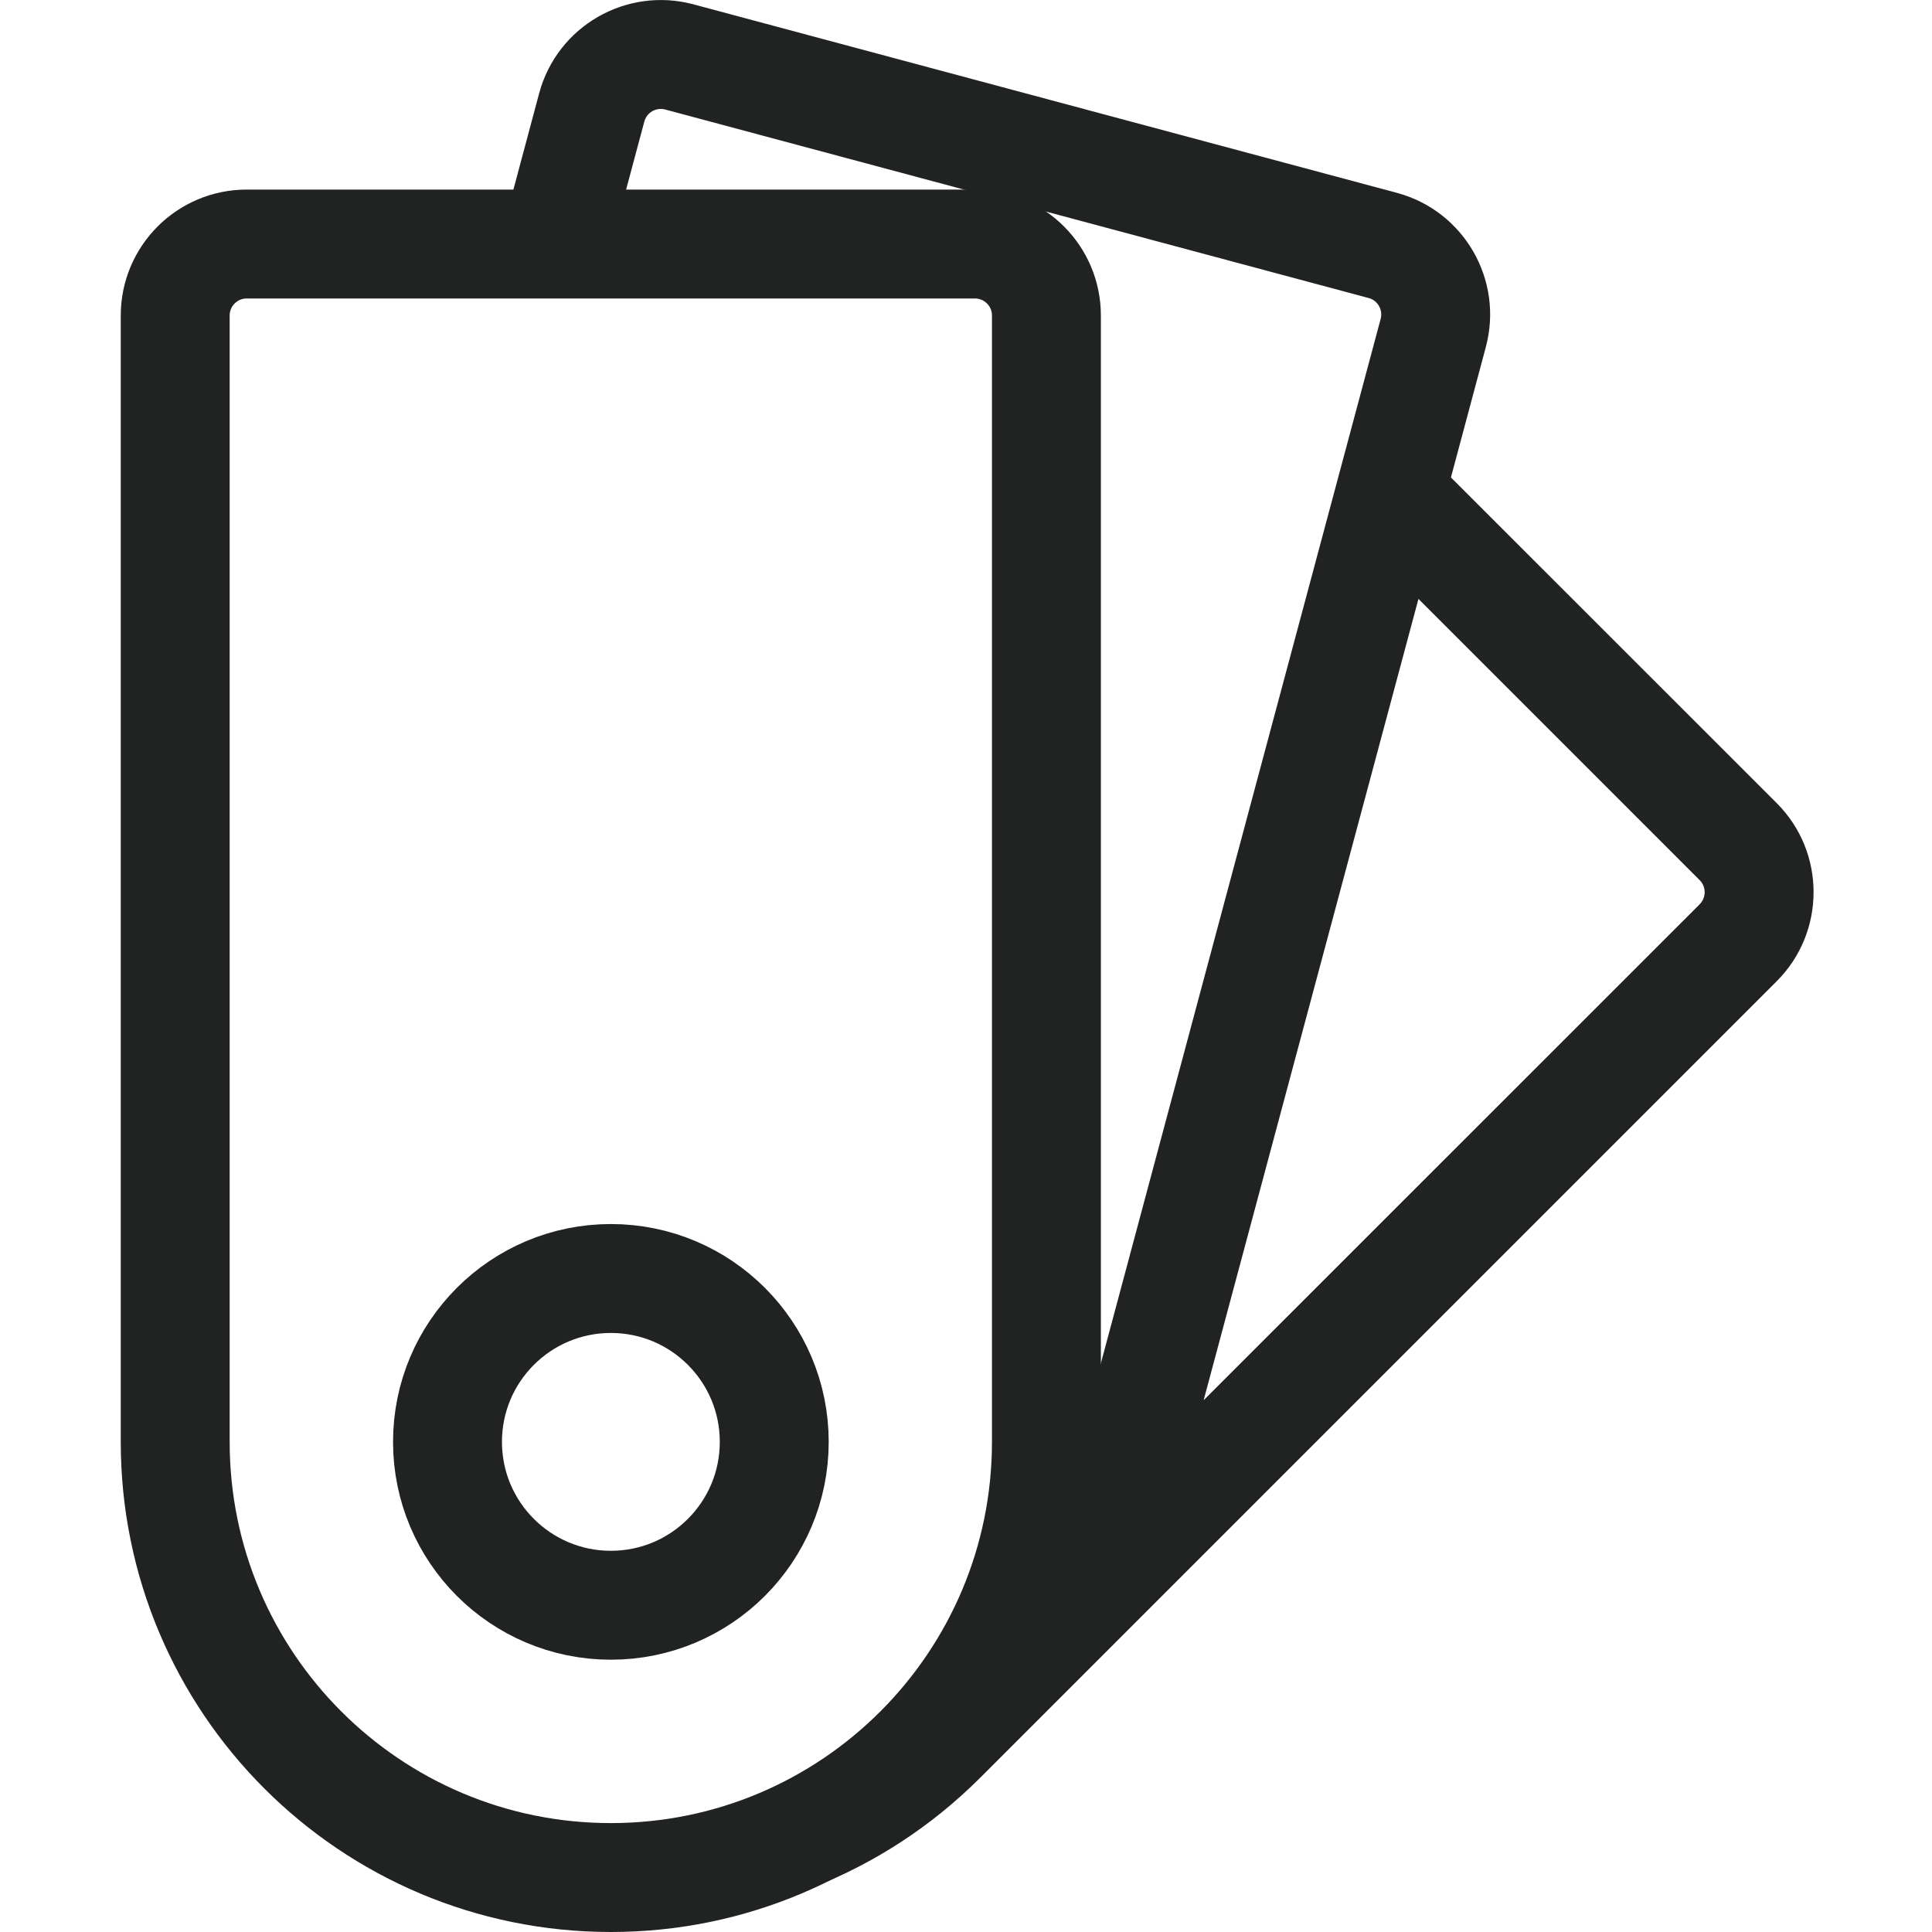<svg width="16" height="16" viewBox="0 0 16 16" fill="none" xmlns="http://www.w3.org/2000/svg">
<path d="M2.043 2.021H8.074C8.401 2.021 8.666 2.286 8.666 2.613V11.941C8.666 13.934 7.051 15.549 5.059 15.549C3.066 15.549 1.451 13.934 1.451 11.941V2.613C1.451 2.286 1.716 2.021 2.043 2.021Z" stroke="#212322" stroke-width="0.902"/>
<circle cx="5.059" cy="11.941" r="1.353" stroke="#212322" stroke-width="0.902"/>
<path fill-rule="evenodd" clip-rule="evenodd" d="M11.334 2.468L5.509 0.907C5.434 0.887 5.356 0.931 5.336 1.007L5.072 1.992L4.171 1.872L4.465 0.773C4.614 0.217 5.186 -0.113 5.743 0.036L11.568 1.597C12.124 1.746 12.454 2.318 12.305 2.874L12.016 3.954L14.714 6.651C15.121 7.058 15.121 7.719 14.714 8.126L8.117 14.723C7.711 15.128 7.241 15.43 6.739 15.628L7.403 14.159C7.429 14.135 7.454 14.11 7.479 14.085L7.947 13.617L7.969 13.279C8.464 12.874 8.842 12.316 9.02 11.652L11.434 2.641C11.454 2.566 11.41 2.488 11.334 2.468ZM9.968 11.596L14.076 7.489C14.131 7.433 14.131 7.344 14.076 7.289L11.747 4.96L9.968 11.596Z" fill="#212322"/>
</svg>
